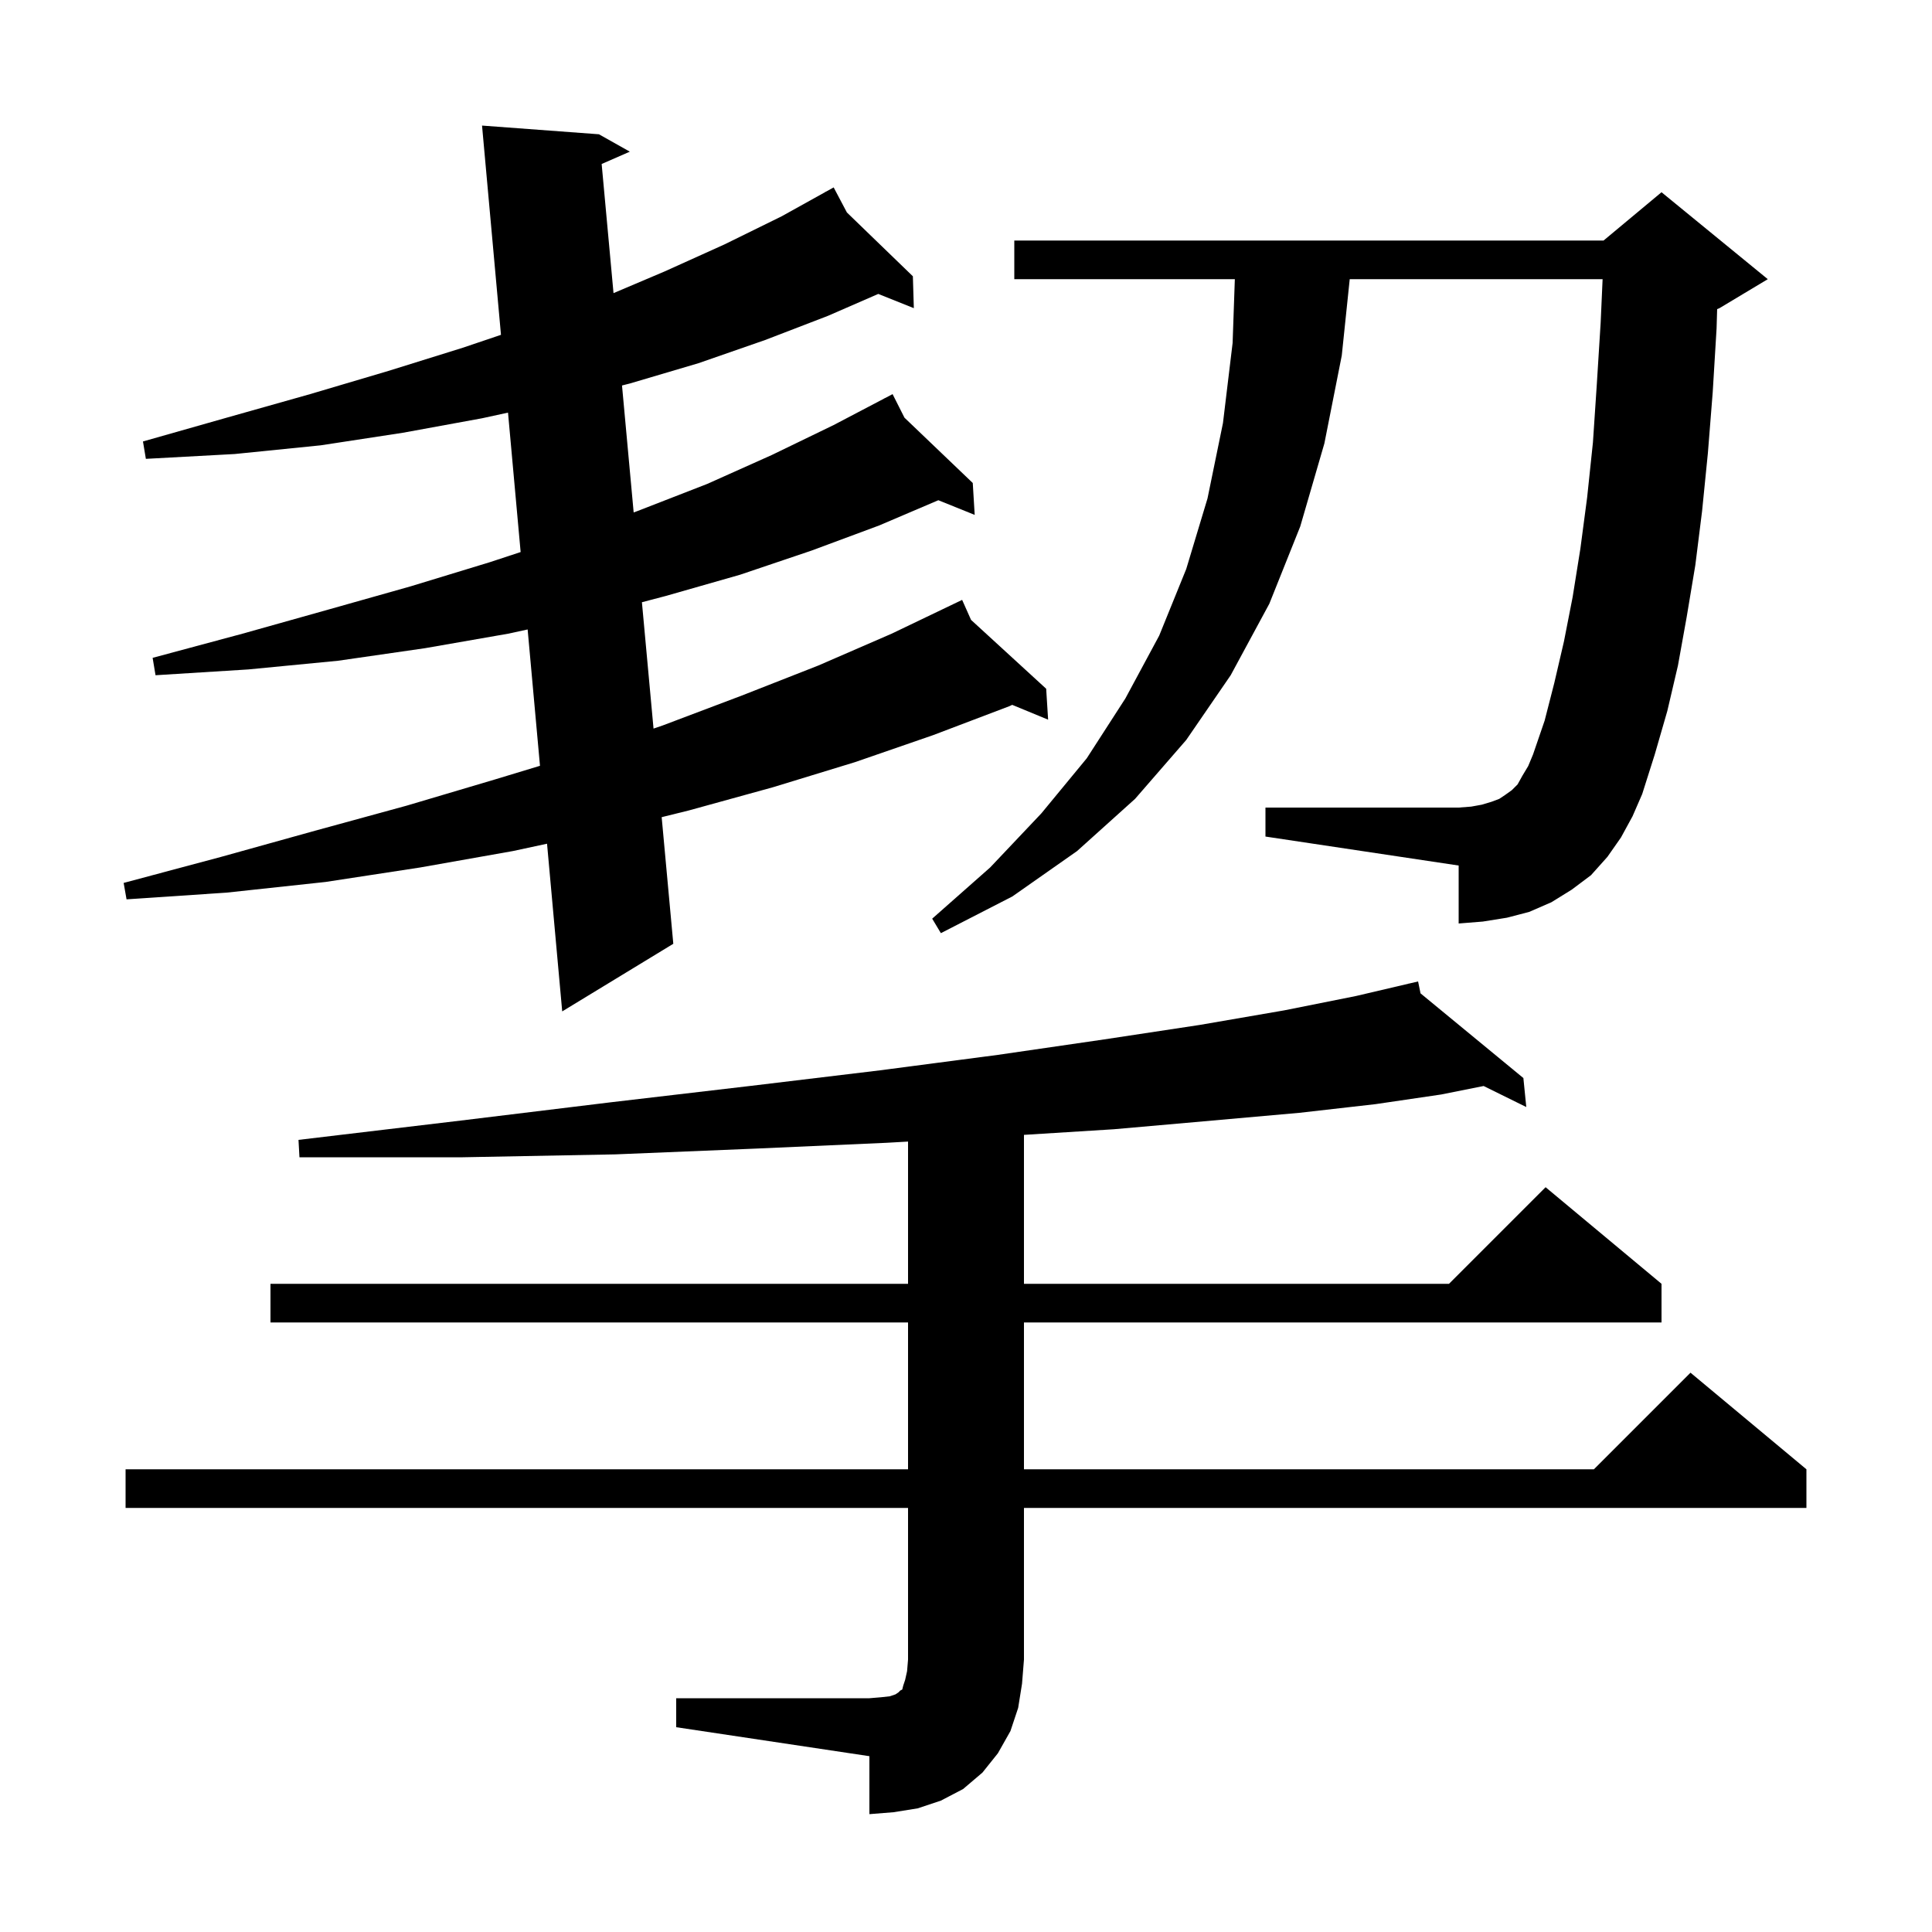 <svg xmlns="http://www.w3.org/2000/svg" xmlns:xlink="http://www.w3.org/1999/xlink" version="1.1" baseProfile="full" viewBox="0 0 200 200" width="200" height="200">
<g fill="black">
<path d="M 70.0 175.8 L 90.0 175.8 L 91.2 175.7 L 92.1 175.6 L 92.7 175.4 L 93.0 175.2 L 93.2 175.0 L 93.4 174.9 L 93.5 174.5 L 93.7 173.9 L 93.9 173.0 L 94.0 171.8 L 94.0 156.1 L 13.0 156.1 L 13.0 152.1 L 94.0 152.1 L 94.0 136.9 L 28.0 136.9 L 28.0 132.9 L 94.0 132.9 L 94.0 118.175 L 91.8 118.3 L 78.3 118.9 L 63.7 119.5 L 47.9 119.8 L 31.0 119.8 L 30.9 118.0 L 47.7 116.0 L 63.3 114.1 L 77.8 112.4 L 91.1 110.8 L 103.3 109.2 L 114.3 107.6 L 124.2 106.1 L 132.9 104.6 L 140.4 103.1 L 145.81 101.832 L 145.8 101.8 L 145.832 101.827 L 146.8 101.6 L 147.053 102.832 L 157.7 111.6 L 158.0 114.6 L 153.585 112.423 L 149.2 113.3 L 142.4 114.3 L 134.5 115.2 L 125.5 116.0 L 115.3 116.9 L 106.0 117.481 L 106.0 132.9 L 150.0 132.9 L 160.0 122.9 L 172.0 132.9 L 172.0 136.9 L 106.0 136.9 L 106.0 152.1 L 165.0 152.1 L 175.0 142.1 L 187.0 152.1 L 187.0 156.1 L 106.0 156.1 L 106.0 171.8 L 105.8 174.3 L 105.4 176.8 L 104.6 179.2 L 103.3 181.5 L 101.7 183.5 L 99.7 185.2 L 97.4 186.4 L 95.0 187.2 L 92.5 187.6 L 90.0 187.8 L 90.0 181.8 L 70.0 178.8 Z M 62.0 13.9 L 65.2 15.7 L 62.283 16.976 L 63.511 30.344 L 68.8 28.1 L 75.0 25.3 L 80.9 22.4 L 85.447 19.874 L 85.4 19.8 L 85.466 19.864 L 86.3 19.4 L 87.672 21.997 L 94.5 28.6 L 94.6 31.9 L 90.919 30.427 L 85.7 32.7 L 79.2 35.2 L 72.3 37.6 L 65.2 39.7 L 64.39 39.905 L 65.597 53.047 L 66.0 52.9 L 73.2 50.1 L 79.9 47.1 L 86.3 44.0 L 91.533 41.255 L 91.5 41.2 L 91.549 41.247 L 92.4 40.8 L 93.63 43.238 L 100.7 50.0 L 100.9 53.3 L 97.137 51.783 L 91.0 54.4 L 84.0 57.0 L 76.6 59.5 L 68.9 61.7 L 66.451 62.343 L 67.653 75.423 L 68.6 75.1 L 76.8 72.0 L 84.7 68.9 L 92.3 65.6 L 98.714 62.525 L 98.7 62.5 L 98.723 62.521 L 99.6 62.1 L 100.522 64.17 L 108.3 71.3 L 108.5 74.5 L 104.783 72.966 L 104.5 73.1 L 96.6 76.1 L 88.5 78.9 L 80.0 81.5 L 71.3 83.9 L 68.496 84.593 L 69.7 97.7 L 58.2 104.7 L 56.629 87.341 L 53.1 88.1 L 43.5 89.8 L 33.7 91.3 L 23.5 92.4 L 13.1 93.1 L 12.8 91.4 L 22.9 88.7 L 32.6 86.0 L 42.1 83.4 L 51.2 80.7 L 55.899 79.275 L 54.621 65.162 L 52.6 65.6 L 44.0 67.1 L 35.0 68.4 L 25.7 69.3 L 16.1 69.9 L 15.8 68.1 L 25.1 65.6 L 34.0 63.1 L 42.5 60.7 L 50.7 58.2 L 53.896 57.148 L 52.589 42.714 L 49.9 43.3 L 41.7 44.8 L 33.2 46.1 L 24.3 47.0 L 15.1 47.5 L 14.8 45.7 L 23.6 43.2 L 32.1 40.8 L 40.2 38.4 L 47.9 36.0 L 51.861 34.662 L 49.9 13.0 Z M 167.8 86.7 L 166.4 88.7 L 164.7 90.6 L 162.7 92.1 L 160.6 93.4 L 158.3 94.4 L 156.0 95.0 L 153.5 95.4 L 151.0 95.6 L 151.0 89.6 L 131.0 86.6 L 131.0 83.6 L 151.0 83.6 L 152.3 83.5 L 153.4 83.3 L 154.4 83.0 L 155.2 82.7 L 155.8 82.3 L 156.5 81.8 L 157.1 81.2 L 157.6 80.3 L 158.2 79.3 L 158.7 78.1 L 159.9 74.6 L 160.9 70.7 L 161.9 66.4 L 162.8 61.8 L 163.6 56.8 L 164.3 51.5 L 164.9 45.8 L 165.3 39.8 L 165.7 33.4 L 165.901 28.9 L 139.723 28.9 L 138.9 36.8 L 137.1 45.9 L 134.6 54.5 L 131.4 62.5 L 127.4 69.9 L 122.8 76.6 L 117.5 82.7 L 111.5 88.1 L 104.8 92.8 L 97.4 96.6 L 96.5 95.1 L 102.5 89.8 L 107.8 84.2 L 112.5 78.5 L 116.5 72.3 L 120.0 65.8 L 122.8 58.9 L 125.0 51.6 L 126.6 43.8 L 127.6 35.5 L 127.83 28.9 L 105.0 28.9 L 105.0 24.9 L 166.0 24.9 L 172.0 19.9 L 183.0 28.9 L 178.0 31.9 L 177.758 32.001 L 177.7 34.0 L 177.3 40.6 L 176.8 46.9 L 176.2 52.9 L 175.5 58.5 L 174.6 63.9 L 173.7 68.9 L 172.6 73.6 L 171.3 78.1 L 170.0 82.2 L 169.0 84.5 Z " />
</g>
</svg>
